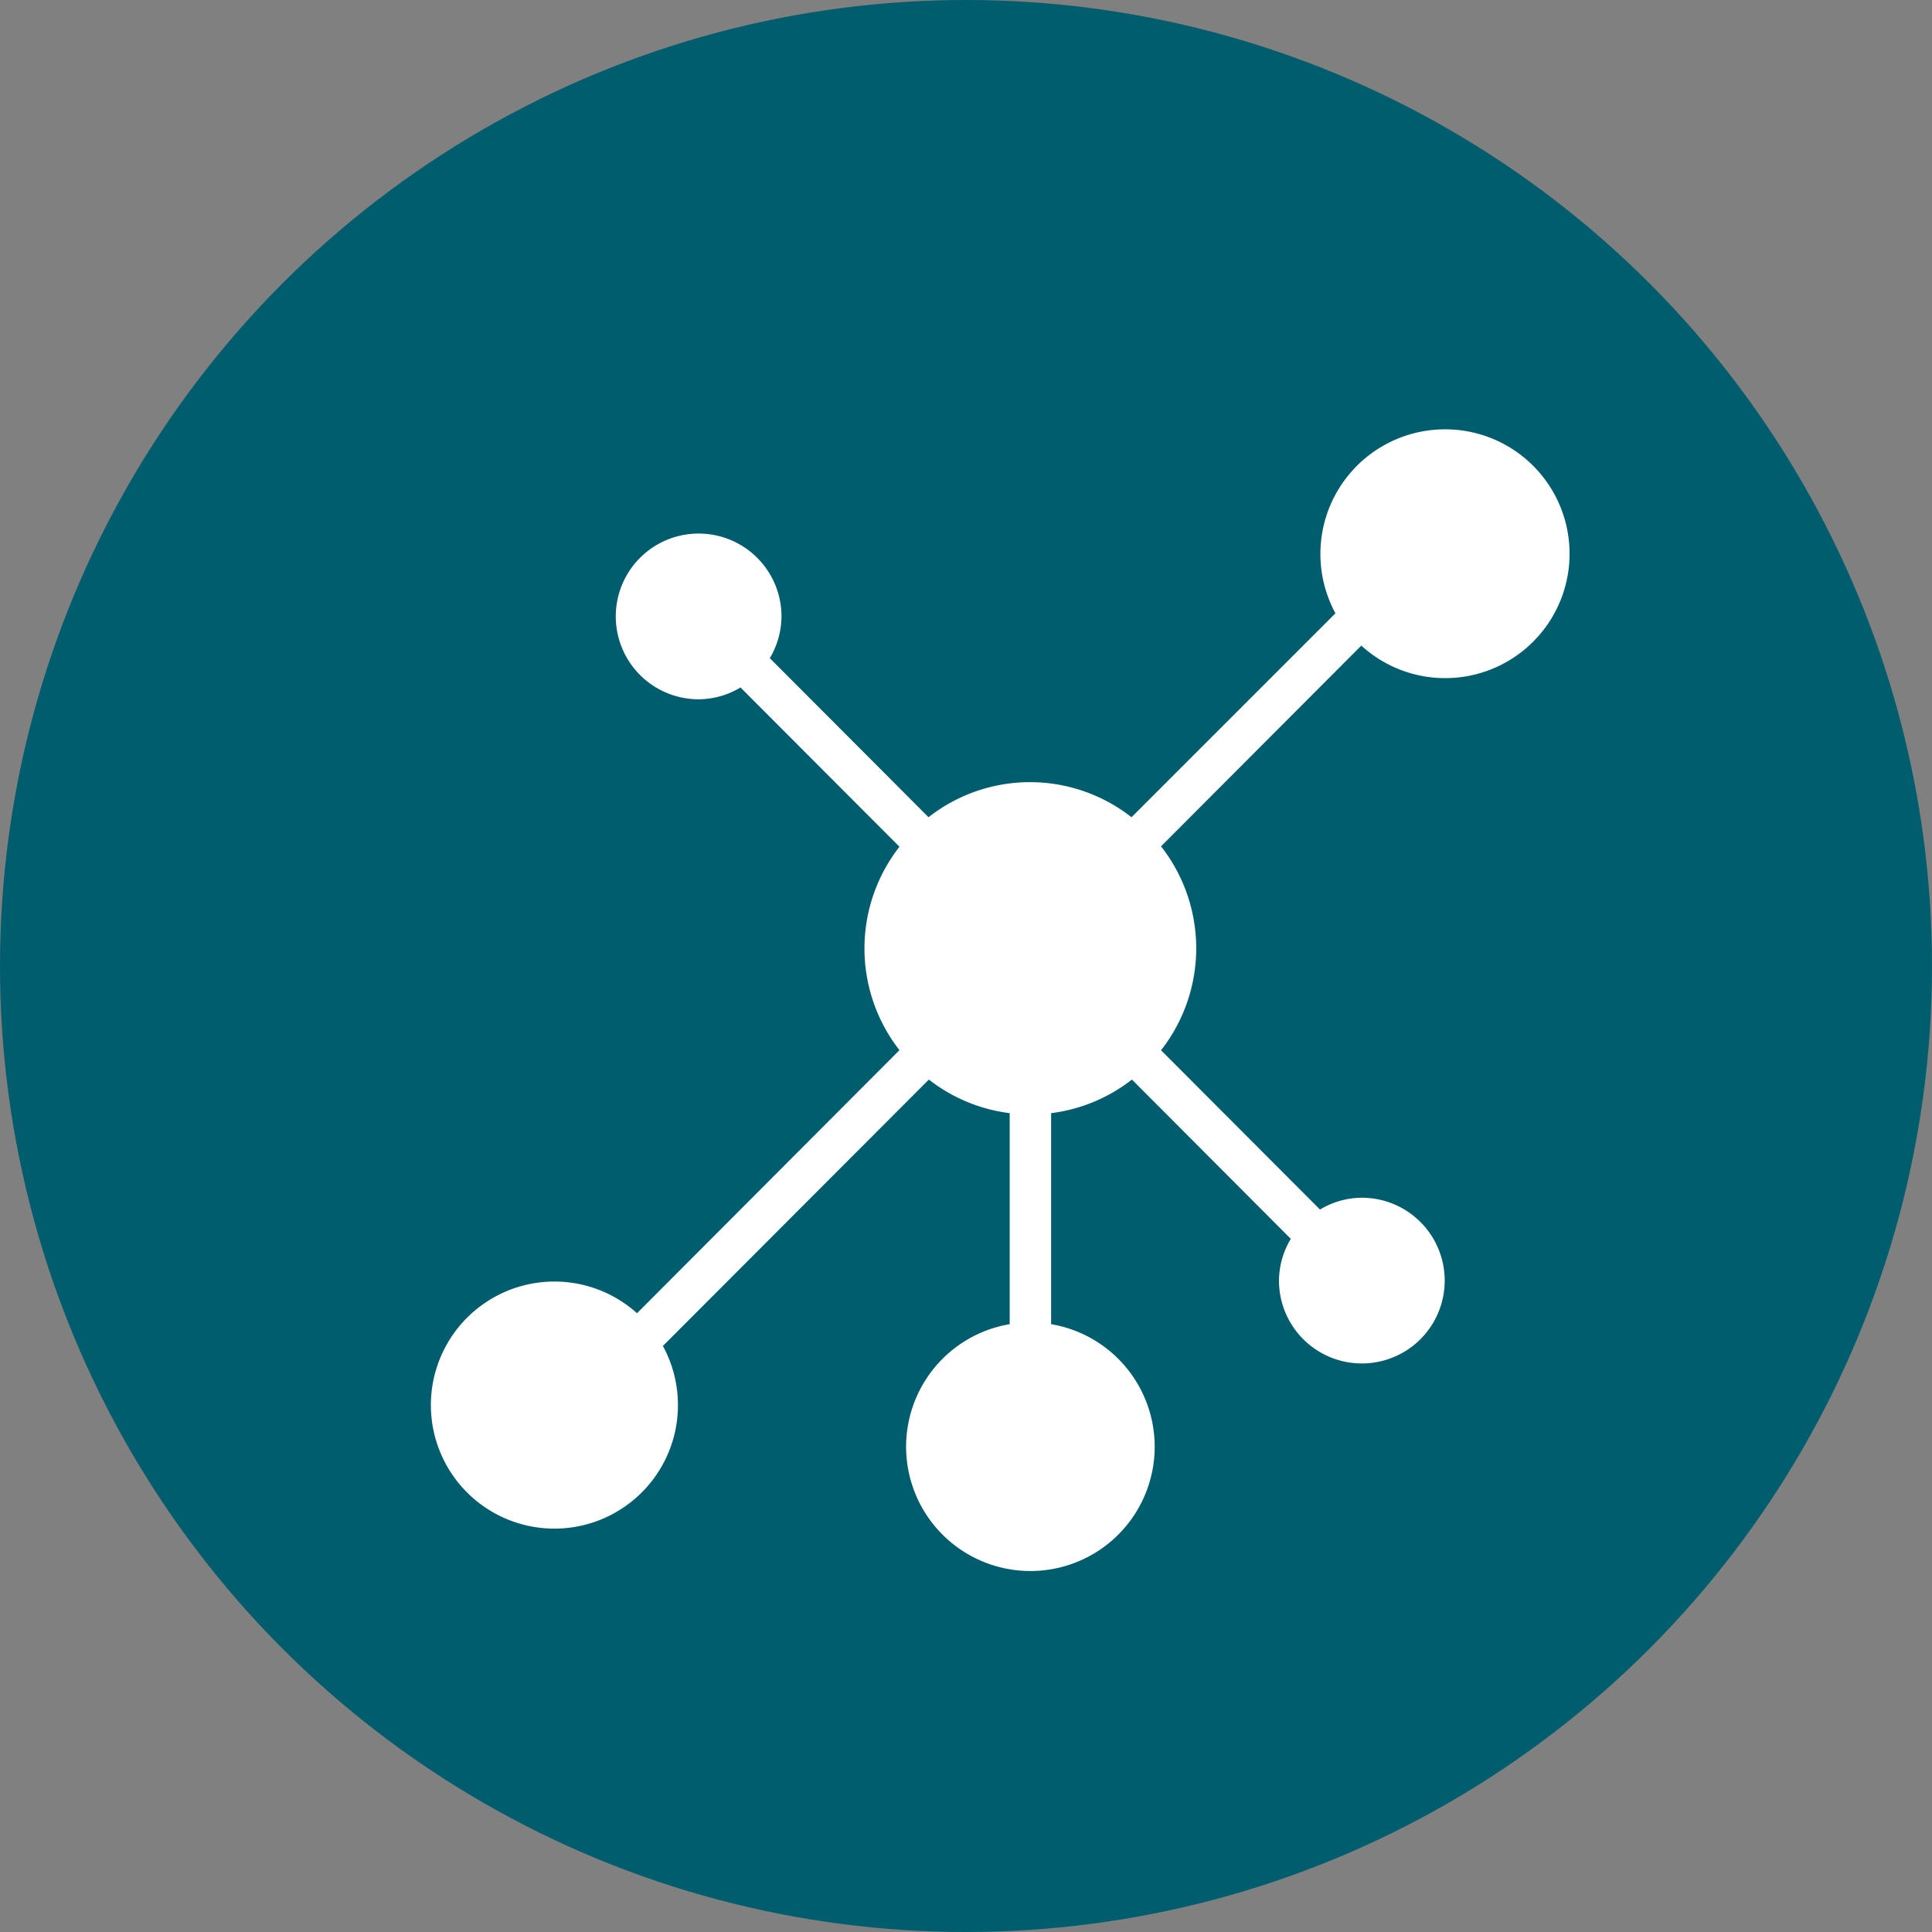 <svg xmlns="http://www.w3.org/2000/svg" width="18" height="18" viewBox="0 0 18 18"><rect x="0" y="0" width="18" height="18" fill="#808080" stroke="none"/><defs><style>.a{fill:#005d6d;}.b{fill:#fff;}</style></defs><g transform="translate(773 -318)"><circle class="a" cx="9" cy="9" r="9" transform="translate(-773 318)"/><path class="b" d="M9.46.075A1.161,1.161,0,0,0,8.442,1.789l-1.9,1.9a1.531,1.531,0,0,0-1.891,0L3.172,2.207a.765.765,0,0,0,.109-.391.772.772,0,1,0-.772.774.763.763,0,0,0,.39-.11L4.38,3.964a1.54,1.54,0,0,0,0,1.895L1.935,8.31a1.151,1.151,0,1,0,.241.305L4.654,6.133a1.531,1.531,0,0,0,.753.313V8.412a1.158,1.158,0,1,0,.386,0V6.446a1.533,1.533,0,0,0,.753-.313L8.026,7.617a.765.765,0,0,0-.11.391.772.772,0,1,0,.772-.774.761.761,0,0,0-.39.11L6.817,5.86a1.54,1.54,0,0,0,0-1.9l1.866-1.87A1.159,1.159,0,1,0,9.46.075Z" transform="translate(-769 321.925)"/></g></svg>